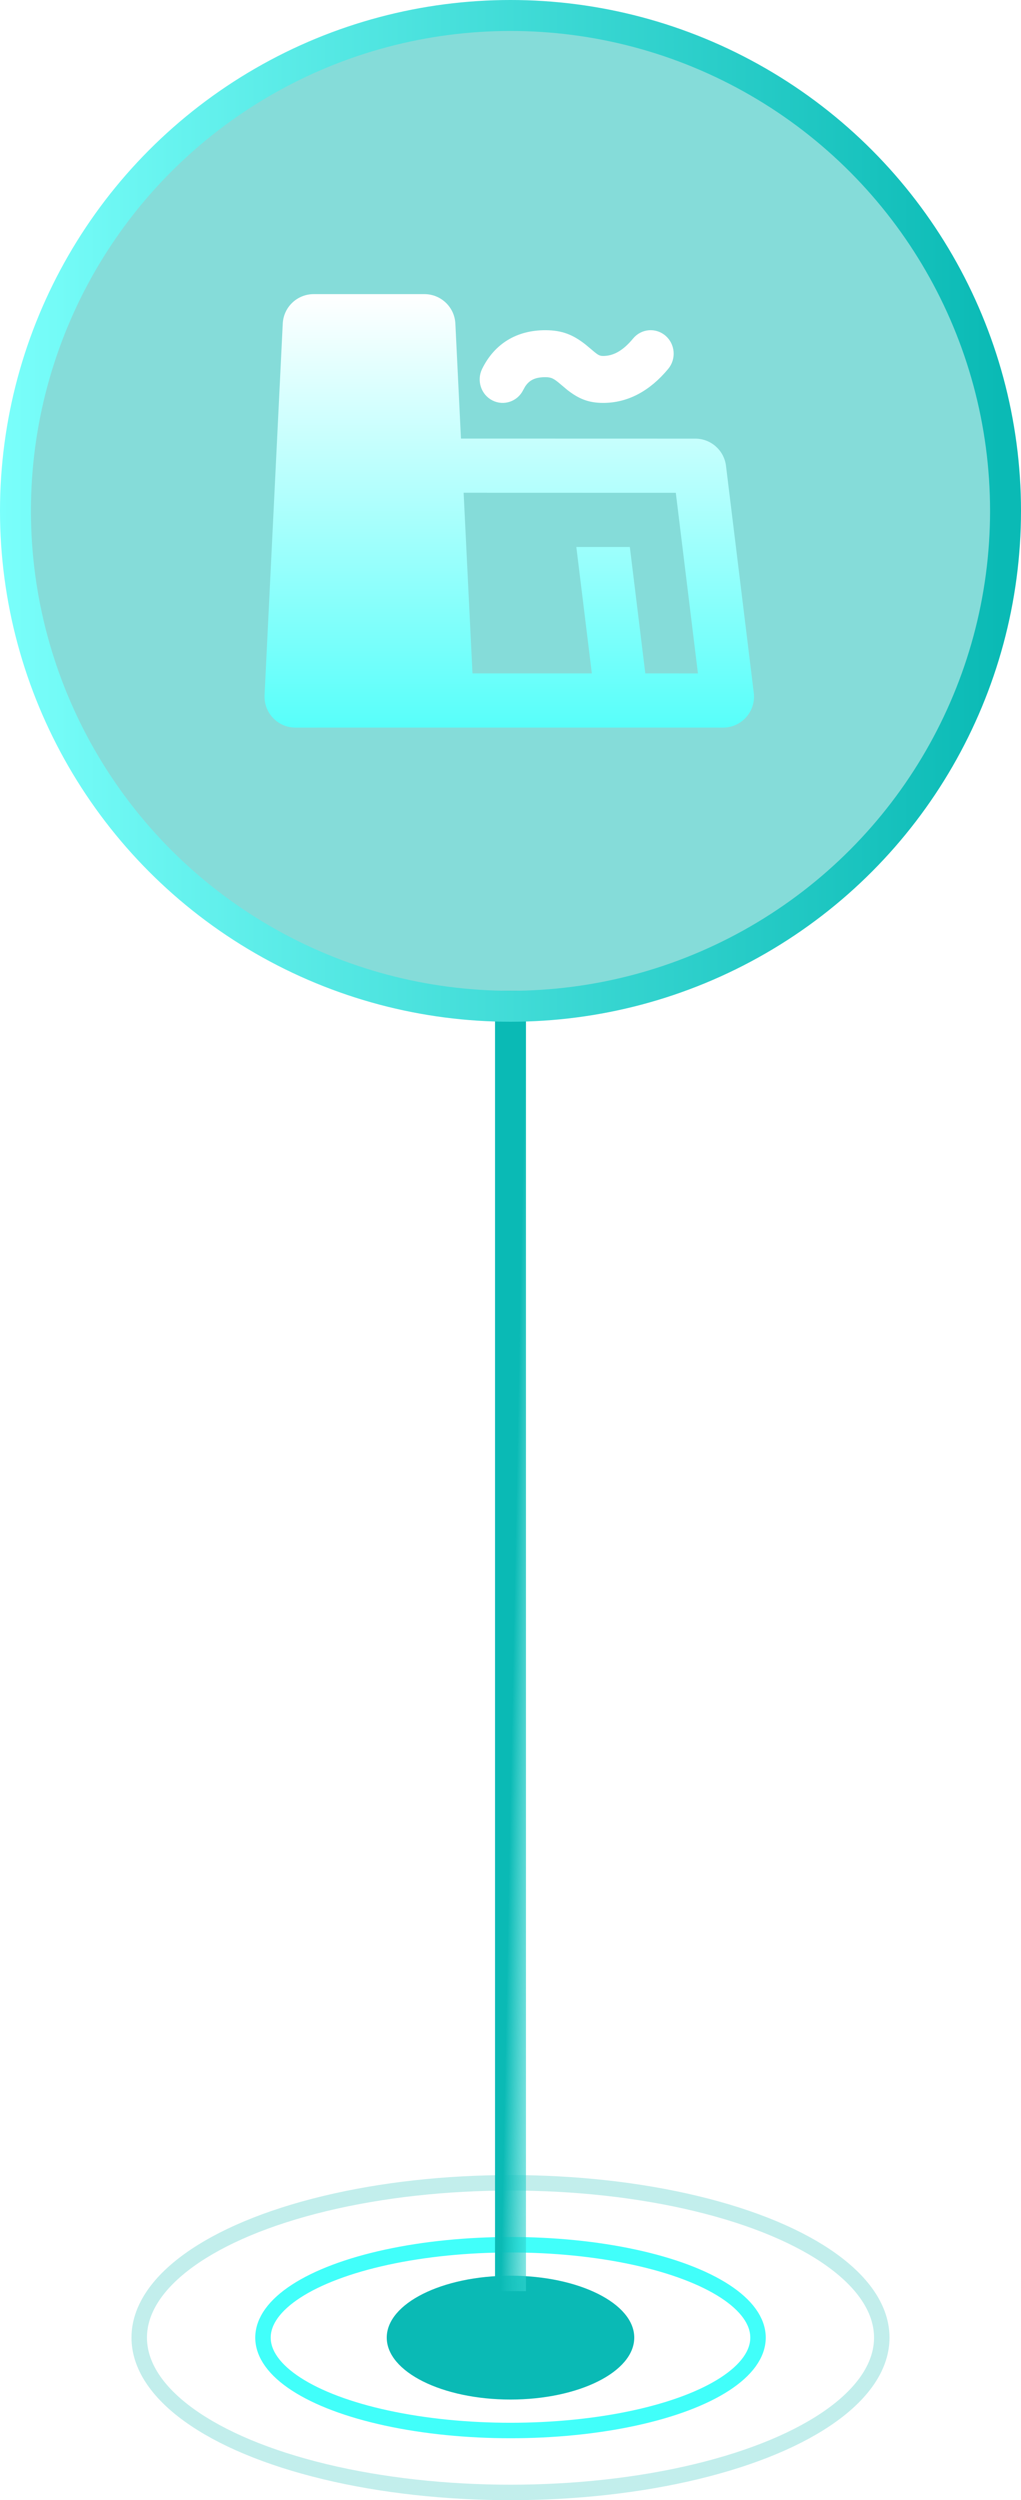 <svg xmlns="http://www.w3.org/2000/svg" xmlns:xlink="http://www.w3.org/1999/xlink" fill="none" version="1.1" width="33" height="80.75" viewBox="0 0 33 80.75"><defs><linearGradient x1="2.25" y1="1.012" x2="1" y2="0" id="master_svg0_1723_30247"><stop offset="0%" stop-color="#73FFFB" stop-opacity="0"/><stop offset="100%" stop-color="#0ABAB5" stop-opacity="1"/></linearGradient><filter id="master_svg1_1861_35213" filterUnits="objectBoundingBox" color-interpolation-filters="sRGB" x="0" y="0" width="1" height="1"><feFlood flood-opacity="0" result="BackgroundImageFix"/><feBlend mode="normal" in="SourceGraphic" in2="BackgroundImageFix" result="shape"/><feColorMatrix in="SourceAlpha" type="matrix" result="hardAlpha" values="0 0 0 0 0 0 0 0 0 0 0 0 0 0 0 0 0 0 127 0"/><feOffset dy="0" dx="0"/><feGaussianBlur stdDeviation="2.5"/><feComposite in2="hardAlpha" operator="arithmetic" k2="-1" k3="1"/><feColorMatrix type="matrix" values="0 0 0 0 1 0 0 0 0 1 0 0 0 0 1 0 0 0 0.5 0"/><feBlend mode="normal" in2="shape" result="effect1_innerShadow"/></filter><linearGradient x1="-0.016" y1="1.016" x2="1.016" y2="1.016" id="master_svg2_1723_30475"><stop offset="0%" stop-color="#7AFFFB" stop-opacity="1"/><stop offset="97.857%" stop-color="#0ABAB5" stop-opacity="1"/></linearGradient><clipPath id="master_svg3_1861_35215"><rect x="8.5" y="8.5" width="16" height="16" rx="0"/></clipPath><linearGradient x1="0" y1="0" x2="0" y2="1" id="master_svg4_1861_35165"><stop offset="0%" stop-color="#FFFFFF" stop-opacity="1"/><stop offset="100%" stop-color="#58FFFA" stop-opacity="1"/></linearGradient></defs><g><g><ellipse cx="16.5" cy="75.5" rx="4" ry="2" fill="#0ABAB5" fill-opacity="1"/></g><g style="opacity:0.5;"><ellipse cx="16.5" cy="75.5" rx="12" ry="5" fill-opacity="0" stroke-opacity="0.5" stroke="#0ABAB5" fill="none" stroke-width="0.5"/></g><g><ellipse cx="16.5" cy="75.5" rx="8" ry="3" fill-opacity="0" stroke-opacity="1" stroke="#41FFFA" fill="none" stroke-width="0.5"/></g><g><path d="M16,32L16,32.5L16,73.5L16,74L17,74L17,73.5L17,32.5L17,32L16,32Z" fill-rule="evenodd" fill="url(#master_svg0_1723_30247)" fill-opacity="1"/></g><g filter="url(#master_svg1_1861_35213)"><ellipse cx="16.5" cy="16.5" rx="16" ry="16" fill="#0ABAB5" fill-opacity="0.5"/></g><g><ellipse cx="16.5" cy="16.5" rx="16" ry="16" fill="#FFFFFF" fill-opacity="0.01"/><ellipse cx="16.5" cy="16.5" rx="16" ry="16" stroke="url(#master_svg2_1723_30475)" fill-opacity="0" fill="none" stroke-width="1" stroke-linecap="ROUND"/></g><g clip-path="url(#master_svg3_1861_35215)"><g><g><path d="M8.551,22.451L9.139,10.451C9.165,9.918,9.605,9.5,10.138,9.5L13.719,9.5C14.252,9.5,14.692,9.919,14.718,10.451L14.899,14.165L22.472,14.167C22.977,14.167,23.403,14.544,23.465,15.045L24.363,22.378C24.436,22.974,23.97,23.5,23.37,23.5L21.071,23.499L9.55,23.5C8.979,23.5,8.523,23.022,8.551,22.451M21.843,15.917L14.985,15.915L15.271,21.749L19.129,21.749L18.628,17.667L20.357,17.667L20.857,21.749L22.558,21.75L21.843,15.917Z" fill="url(#master_svg4_1861_35165)" fill-opacity="1"/></g><g><path d="M17.623,10.665C18.171,10.665,18.526,10.813,18.93,11.132L19.136,11.304C19.33,11.471,19.381,11.497,19.496,11.497C19.825,11.497,20.136,11.328,20.463,10.933C20.728,10.613,21.197,10.573,21.511,10.844C21.824,11.114,21.863,11.593,21.598,11.913C21.006,12.627,20.295,13.013,19.496,13.013C19.019,13.013,18.704,12.88,18.339,12.596L18.127,12.418C17.896,12.22,17.818,12.182,17.624,12.182C17.301,12.182,17.107,12.274,16.968,12.493L16.911,12.596C16.726,12.97,16.28,13.12,15.913,12.932C15.547,12.744,15.399,12.289,15.583,11.914C15.984,11.098,16.703,10.665,17.623,10.665Z" fill="#FFFFFF" fill-opacity="1"/></g></g></g></g></svg>